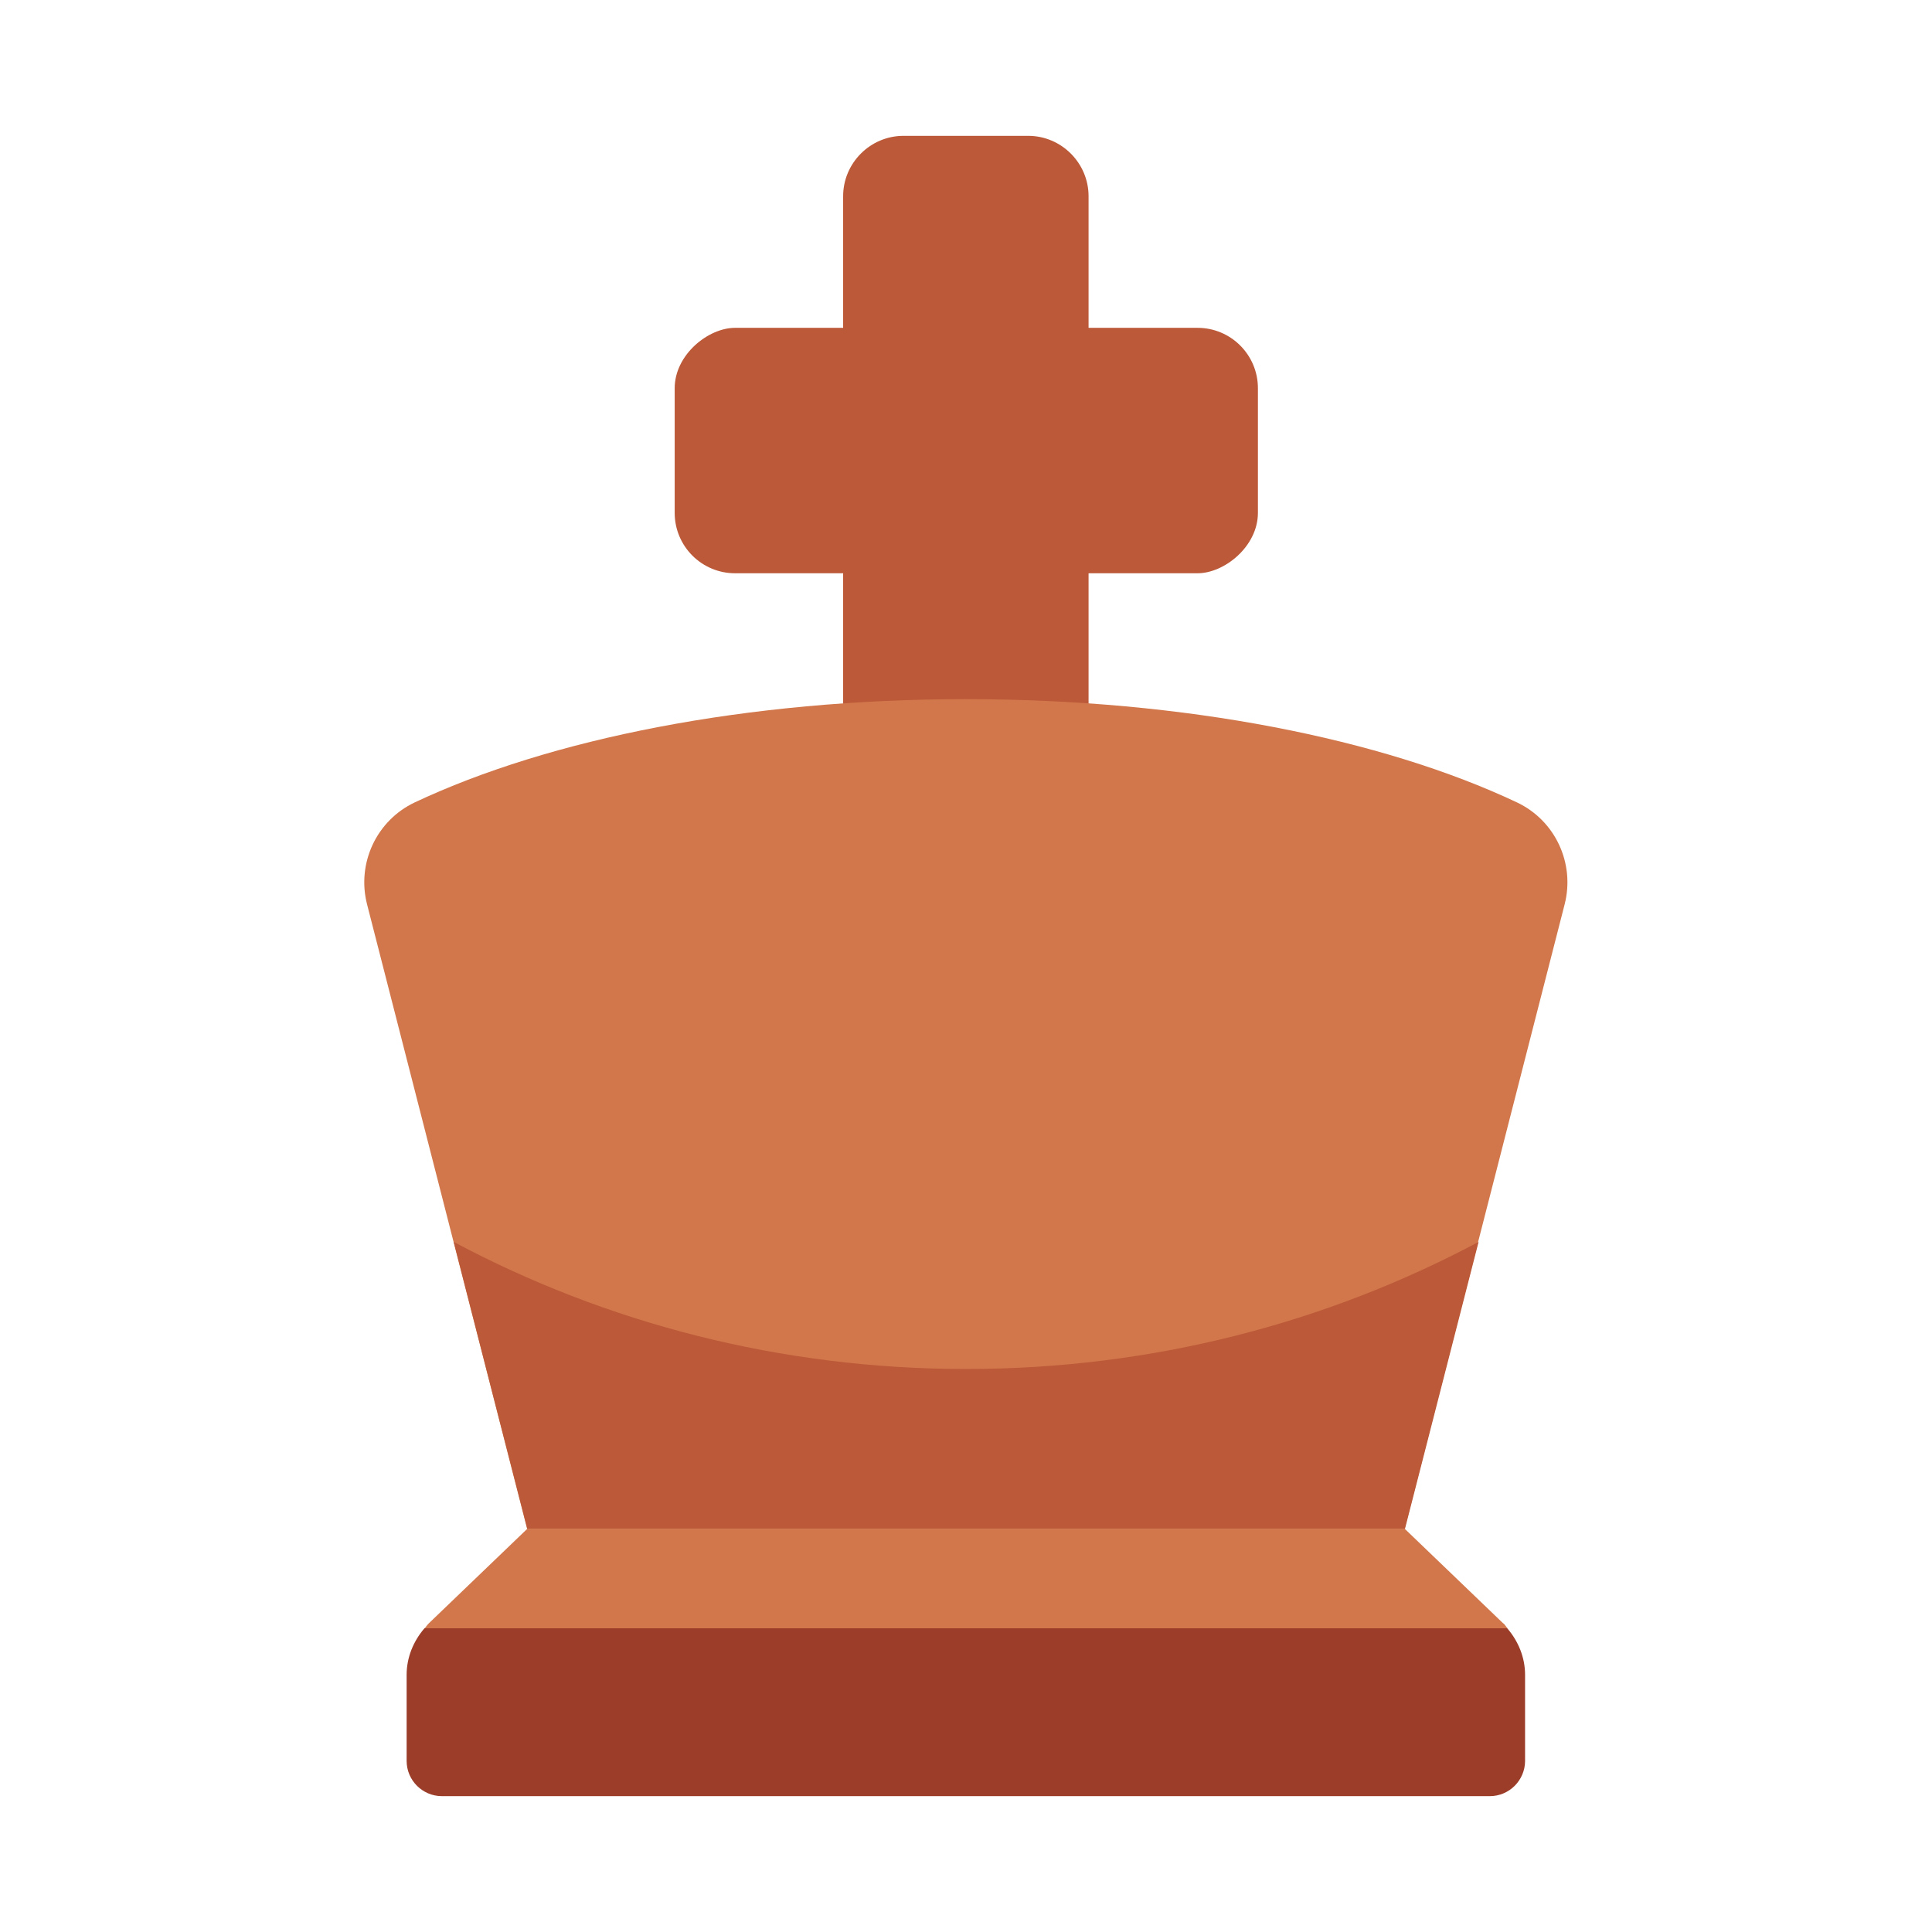 <?xml version="1.0" encoding="UTF-8"?>
<svg id="Layer_2" data-name="Layer 2" xmlns="http://www.w3.org/2000/svg" viewBox="0 0 64 64">
  <defs>
    <style>
      .cls-1 {
        fill: #9c3d29;
      }

      .cls-2 {
        fill: #bb5938;
      }

      .cls-3 {
        fill: #d1774b;
      }

      .cls-4 {
        fill: #1a1a1a;
        opacity: 0;
      }
    </style>
  </defs>
  <g id="Colour">
    <g>
      <rect class="cls-4" width="64" height="64"/>
      <g>
        <path class="cls-2" d="M29.93,4.5h4.13c1.1,0,2,.9,2,2V23.82h-8.13V6.5c0-1.1,.9-2,2-2Z"/>
        <path class="cls-3" d="M32,23.16c-7.28,0-13.8,1.32-18.26,3.42-1.27,.6-1.93,2.02-1.58,3.38l5.3,20.68h29.07l5.3-20.68c.35-1.36-.31-2.78-1.58-3.38-4.45-2.1-10.98-3.42-18.26-3.42Z"/>
        <rect class="cls-2" x="27.93" y="5.26" width="8.13" height="19.32" rx="2" ry="2" transform="translate(46.93 -17.07) rotate(90)"/>
        <path class="cls-2" d="M32,45.35c-6.16,0-11.94-1.53-16.97-4.21l2.44,9.51h29.07l2.44-9.51c-5.03,2.68-10.81,4.21-16.97,4.21Z"/>
        <path class="cls-3" d="M49.8,53.78l-3.27-3.14H17.47l-3.27,3.14c-.05,.05-.09,.11-.13,.16H49.94c-.05-.05-.08-.11-.13-.16Z"/>
        <path class="cls-1" d="M13.47,58.33c0,.65,.53,1.17,1.17,1.17H49.35c.65,0,1.17-.53,1.17-1.17v-2.85c0-.57-.22-1.11-.59-1.54H14.06c-.37,.43-.59,.97-.59,1.54v2.85Z"/>
      </g>
    </g>
  </g>
</svg>